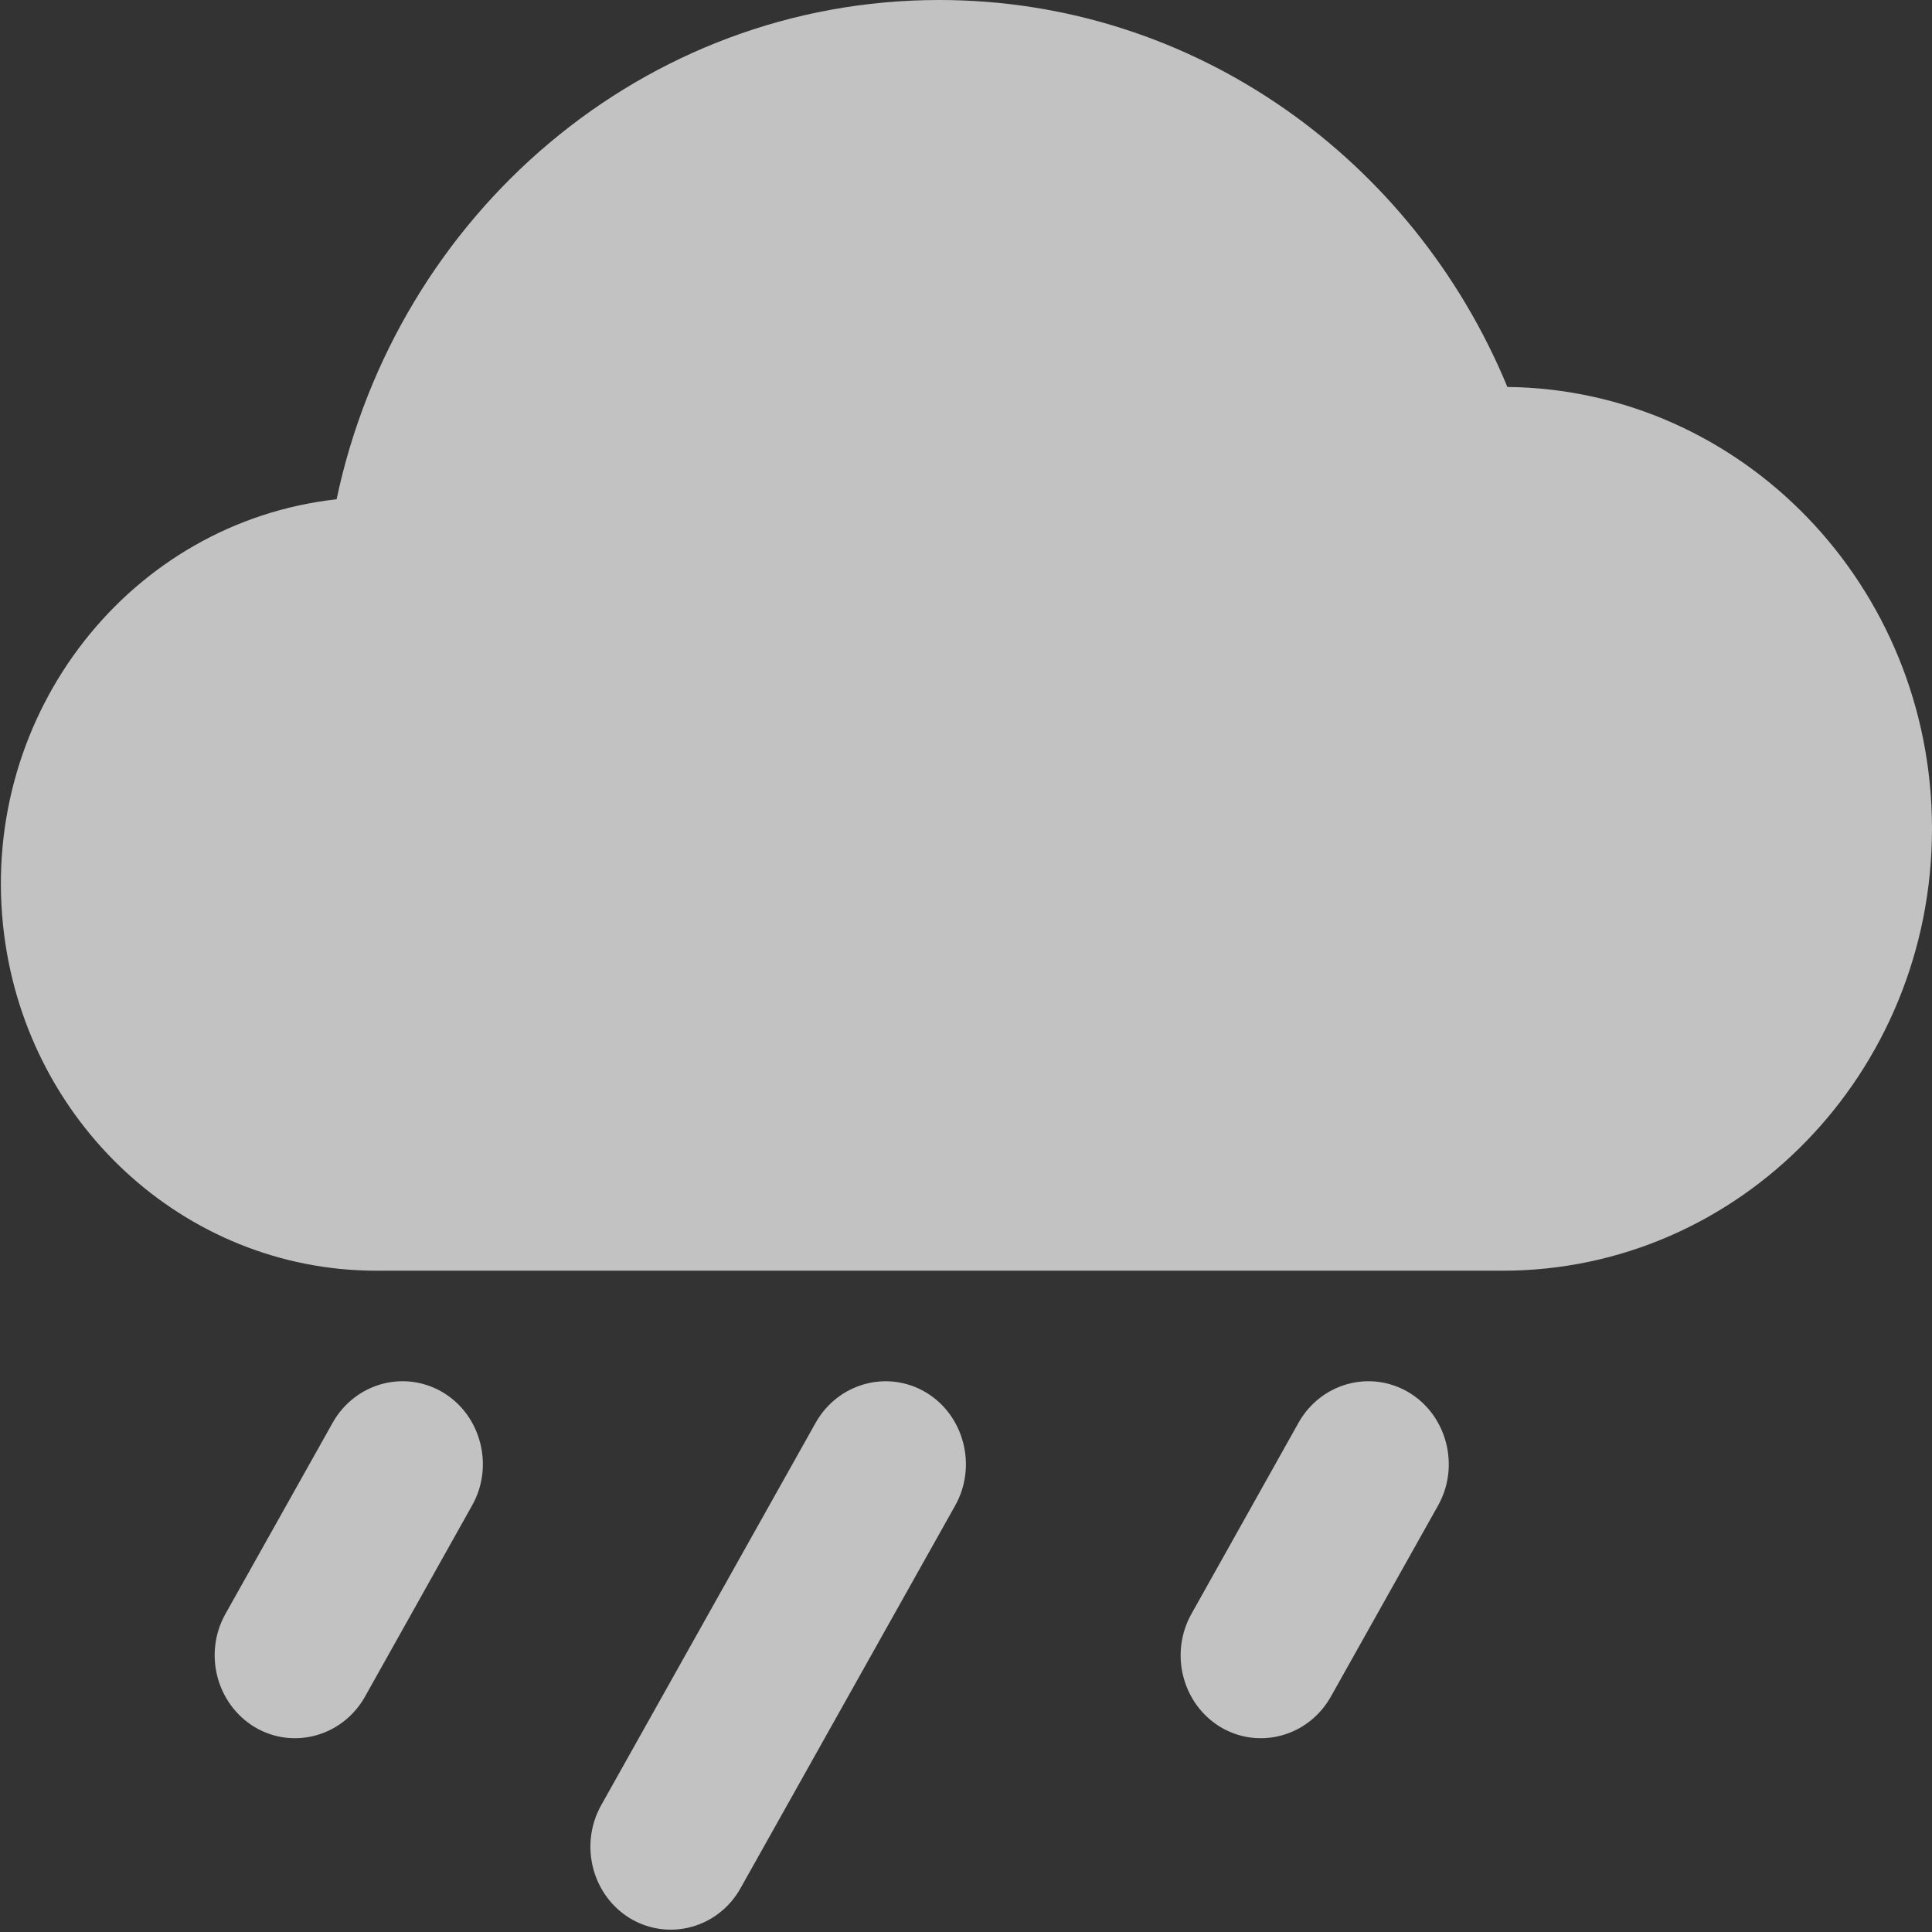 <?xml version="1.0" encoding="UTF-8"?>
<svg width="14px" height="14px" viewBox="0 0 14 14" version="1.1" xmlns="http://www.w3.org/2000/svg" xmlns:xlink="http://www.w3.org/1999/xlink">
    <rect x="0" y="0" width="14" height="14" fill="#333333" stroke="none"/>
    <!-- Generator: Sketch 52.2 (67145) - http://www.bohemiancoding.com/sketch -->
    <title>rain_ic</title>
    <desc>Created with Sketch.</desc>
    <g id="Page-1" stroke="none" stroke-width="1" fill="none" fill-rule="evenodd" opacity="0.7">
        <g id="Music_播放" transform="translate(-137, -320)" fill="#FFFFFF">
            <g id="rain_ic" transform="translate(137, 320)">
                <path d="M1.847,12.516 C1.569,12.349 1.473,11.983 1.633,11.696 L2.411,10.309 C2.573,10.022 2.929,9.924 3.208,10.089 C3.486,10.254 3.582,10.624 3.421,10.909 L2.644,12.296 C2.482,12.582 2.126,12.681 1.847,12.516 Z M4.569,13.903 C4.291,13.736 4.196,13.37 4.356,13.082 L5.911,10.309 C6.073,10.023 6.429,9.924 6.708,10.089 C6.986,10.254 7.082,10.624 6.922,10.909 L5.366,13.683 C5.205,13.97 4.849,14.068 4.569,13.903 Z M8.846,12.516 C8.568,12.349 8.473,11.983 8.633,11.696 L9.41,10.309 C9.572,10.022 9.928,9.924 10.207,10.089 C10.485,10.254 10.581,10.624 10.421,10.909 L9.643,12.296 C9.481,12.582 9.125,12.681 8.846,12.516 Z" id="Shape" fill-rule="nonzero"></path>
                <path d="M6.806,0 C4.665,0 2.877,1.55 2.439,3.618 C0.944,3.784 -0.138,5.165 0.022,6.704 C0.17,8.126 1.334,9.205 2.722,9.208 L10.889,9.208 C12.607,9.208 14,7.774 14,6.005 C14,4.248 12.625,2.823 10.923,2.804 C10.242,1.156 8.655,0 6.806,0 Z" id="Path"></path>
            </g>
        </g>
    </g>
</svg>